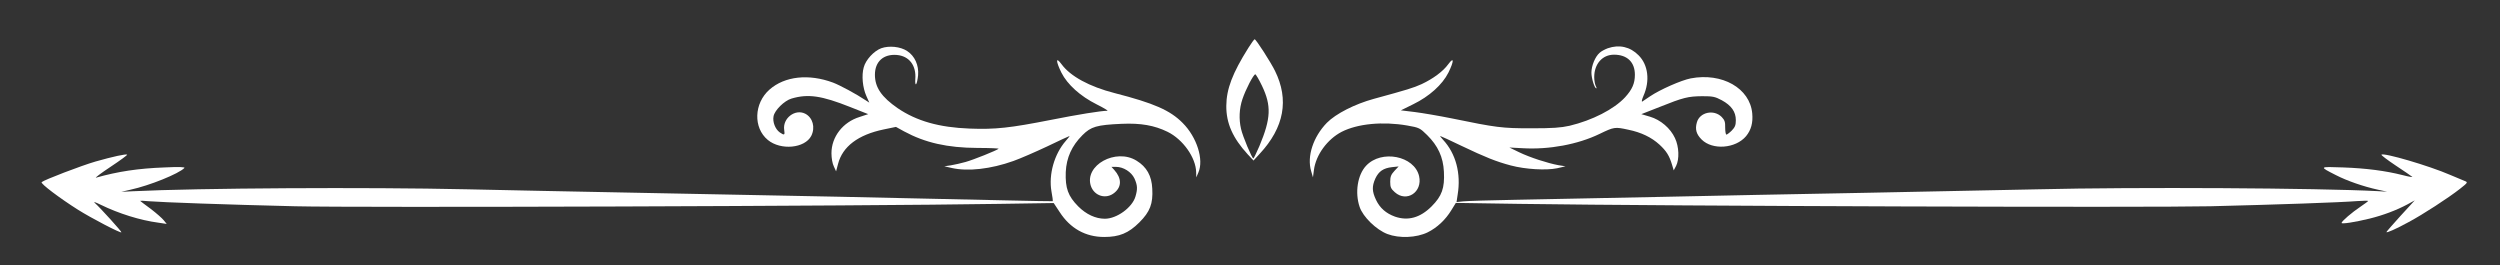 <?xml version="1.0" standalone="no"?>
<!DOCTYPE svg PUBLIC "-//W3C//DTD SVG 20010904//EN"
 "http://www.w3.org/TR/2001/REC-SVG-20010904/DTD/svg10.dtd">
<svg version="1.0" xmlns="http://www.w3.org/2000/svg"
 width="1783pt" height="189pt" viewBox="0 0 1783 189"
 preserveAspectRatio="xMidYMid meet">
<rect x="0" y="0" width="1783" height="189" fill="#333333" stroke="none"/>
<g transform="translate(0,189) scale(0.1,-0.1)"
fill="#000000" stroke="none">
<path fill="#fff" d="M8903 1548 c-113 -180 -156 -292 -157 -413 -1 -124 46 -229 152 -345
l42 -45 44 48 c175 188 211 386 109 592 -30 61 -135 225 -145 225 -3 0 -24
-28 -45 -62z m98 -271 c67 -141 64 -231 -19 -429 -21 -48 -40 -88 -43 -88 -10
0 -77 160 -88 211 -16 69 -13 144 10 212 23 69 79 177 92 177 4 0 26 -37 48
-83z"/>
<path fill="#fff" d="M6285 1546 c-53 -20 -111 -83 -125 -137 -16 -57 -8 -144 19 -204 l21
-47 -28 18 c-64 43 -181 106 -231 125 -173 64 -344 46 -453 -50 -111 -98 -117
-272 -12 -359 92 -76 264 -60 310 29 30 60 11 130 -43 158 -72 37 -163 -33
-150 -116 6 -37 1 -40 -32 -17 -32 23 -52 75 -44 115 8 43 77 111 128 126 118
35 214 21 418 -60 l129 -51 -61 -20 c-120 -37 -201 -142 -201 -259 0 -35 7
-74 17 -94 l16 -35 14 53 c32 124 143 208 326 246 l87 18 58 -32 c150 -81 308
-117 524 -118 86 0 154 -3 150 -6 -14 -12 -178 -78 -235 -94 -32 -9 -80 -20
-105 -24 l-47 -7 53 -12 c115 -26 278 -8 440 50 48 17 156 64 241 104 85 41
156 74 159 74 2 0 -10 -16 -27 -35 -82 -94 -123 -239 -102 -360 7 -37 11 -68
9 -70 -2 -1 -154 2 -338 6 -537 13 -1750 38 -2615 54 -440 8 -991 20 -1225 25
-710 16 -1920 9 -2385 -14 l-80 -4 65 15 c138 30 345 114 385 155 7 7 -37 9
-140 4 -190 -7 -334 -29 -490 -73 -11 -3 35 32 103 77 68 45 121 84 119 87 -7
7 -103 -14 -226 -49 -100 -29 -367 -131 -384 -147 -10 -10 130 -115 258 -196
95 -60 304 -169 311 -162 4 4 -151 175 -189 209 -14 12 0 8 43 -13 127 -62
280 -110 409 -127 l60 -9 -21 26 c-11 14 -52 50 -91 80 -40 29 -74 55 -77 58
-2 2 25 2 60 -2 100 -8 547 -24 1045 -36 442 -11 4033 1 5015 17 l395 6 43
-65 c75 -116 184 -177 317 -177 108 0 174 27 251 104 76 76 98 133 92 240 -4
92 -40 156 -112 200 -148 92 -374 -33 -326 -180 25 -73 110 -98 169 -48 52 43
51 103 -2 162 l-20 22 32 0 c53 0 110 -36 132 -83 22 -49 23 -75 7 -129 -23
-78 -133 -158 -218 -158 -66 0 -133 31 -190 88 -73 74 -93 130 -89 245 5 103
43 187 119 263 61 61 101 73 280 81 136 6 233 -11 327 -57 110 -54 202 -184
204 -288 l1 -37 15 35 c40 92 -11 252 -112 353 -90 91 -205 141 -485 213 -180
46 -316 120 -379 206 -42 57 -42 23 -1 -60 43 -85 135 -168 251 -226 50 -25
85 -46 77 -46 -45 0 -212 -27 -403 -65 -290 -57 -395 -69 -579 -62 -218 8
-379 54 -513 145 -116 80 -163 149 -163 239 0 94 61 149 157 141 88 -8 139
-75 131 -173 -2 -27 1 -40 6 -35 5 5 11 34 14 64 6 71 -24 137 -78 172 -48 32
-129 40 -185 20z"/>
<path fill="#fff" d="M11467 1546 c-21 -8 -48 -22 -59 -33 -31 -27 -58 -92 -58 -141 0 -40
22 -112 35 -112 3 0 1 9 -5 19 -5 11 -10 38 -10 61 0 94 58 160 141 160 94 0
149 -53 149 -143 0 -62 -19 -105 -70 -161 -79 -85 -233 -164 -396 -203 -63
-14 -120 -18 -274 -18 -208 0 -247 5 -568 71 -89 18 -207 38 -262 45 l-99 12
89 44 c113 55 207 139 250 225 41 83 41 117 -1 60 -37 -51 -107 -103 -190
-142 -60 -27 -99 -39 -341 -105 -135 -37 -271 -106 -335 -171 -97 -100 -143
-239 -112 -344 l13 -45 7 53 c14 108 96 219 198 272 114 58 293 75 467 45 86
-15 91 -18 142 -68 77 -76 115 -157 120 -262 6 -116 -14 -173 -88 -247 -81
-81 -168 -105 -261 -73 -64 23 -108 62 -135 119 -29 61 -30 97 -5 153 24 51
57 74 119 81 l47 5 -30 -32 c-24 -26 -30 -41 -30 -77 0 -39 5 -50 33 -75 84
-75 199 1 173 115 -34 145 -269 191 -378 74 -61 -65 -81 -192 -46 -294 24 -71
119 -163 198 -193 84 -32 207 -27 287 12 67 33 127 89 169 158 l32 52 456 -7
c1124 -16 4484 -27 4926 -17 481 12 921 27 1048 37 42 3 77 3 77 1 0 -2 -25
-21 -55 -41 -60 -40 -135 -104 -135 -116 0 -9 94 5 200 31 97 24 190 59 269
101 l53 29 -101 -110 c-55 -61 -101 -113 -101 -116 0 -8 67 21 160 72 99 53
280 170 364 236 57 45 58 47 35 56 -13 5 -60 25 -105 44 -150 65 -474 160
-490 144 -3 -3 43 -38 103 -78 59 -39 112 -75 117 -80 5 -4 -26 1 -68 12 -122
31 -260 49 -426 55 -172 6 -172 7 -50 -55 80 -41 195 -81 300 -104 l65 -14
-70 4 c-421 22 -1720 30 -2420 13 -225 -5 -779 -16 -1230 -25 -451 -8 -1128
-22 -1505 -30 -377 -8 -827 -17 -1000 -20 -173 -3 -337 -8 -364 -11 l-48 -5 8
53 c25 151 -13 293 -104 391 -14 15 -23 27 -20 27 3 0 70 -31 149 -69 174 -83
249 -113 354 -141 106 -28 252 -36 330 -20 l60 14 -50 8 c-77 14 -203 55 -280
92 l-70 34 95 -5 c188 -11 393 27 548 102 104 50 109 51 205 30 93 -19 166
-55 222 -106 50 -46 71 -80 90 -144 l12 -40 17 32 c24 48 21 137 -8 198 -32
70 -103 131 -179 153 l-61 18 130 51 c170 68 203 76 304 77 76 0 91 -3 140
-29 68 -37 100 -82 100 -142 0 -36 -6 -50 -29 -74 -16 -16 -34 -29 -38 -29 -5
0 -9 22 -9 50 1 41 -4 54 -25 76 -56 56 -157 34 -177 -39 -14 -49 -4 -84 34
-122 77 -77 242 -65 317 24 36 44 50 95 44 162 -16 180 -215 293 -439 250 -67
-13 -219 -80 -290 -128 -24 -16 -48 -33 -55 -37 -7 -4 -3 14 8 40 48 107 34
222 -35 290 -60 61 -138 78 -219 50z"/>
</g>
</svg>
